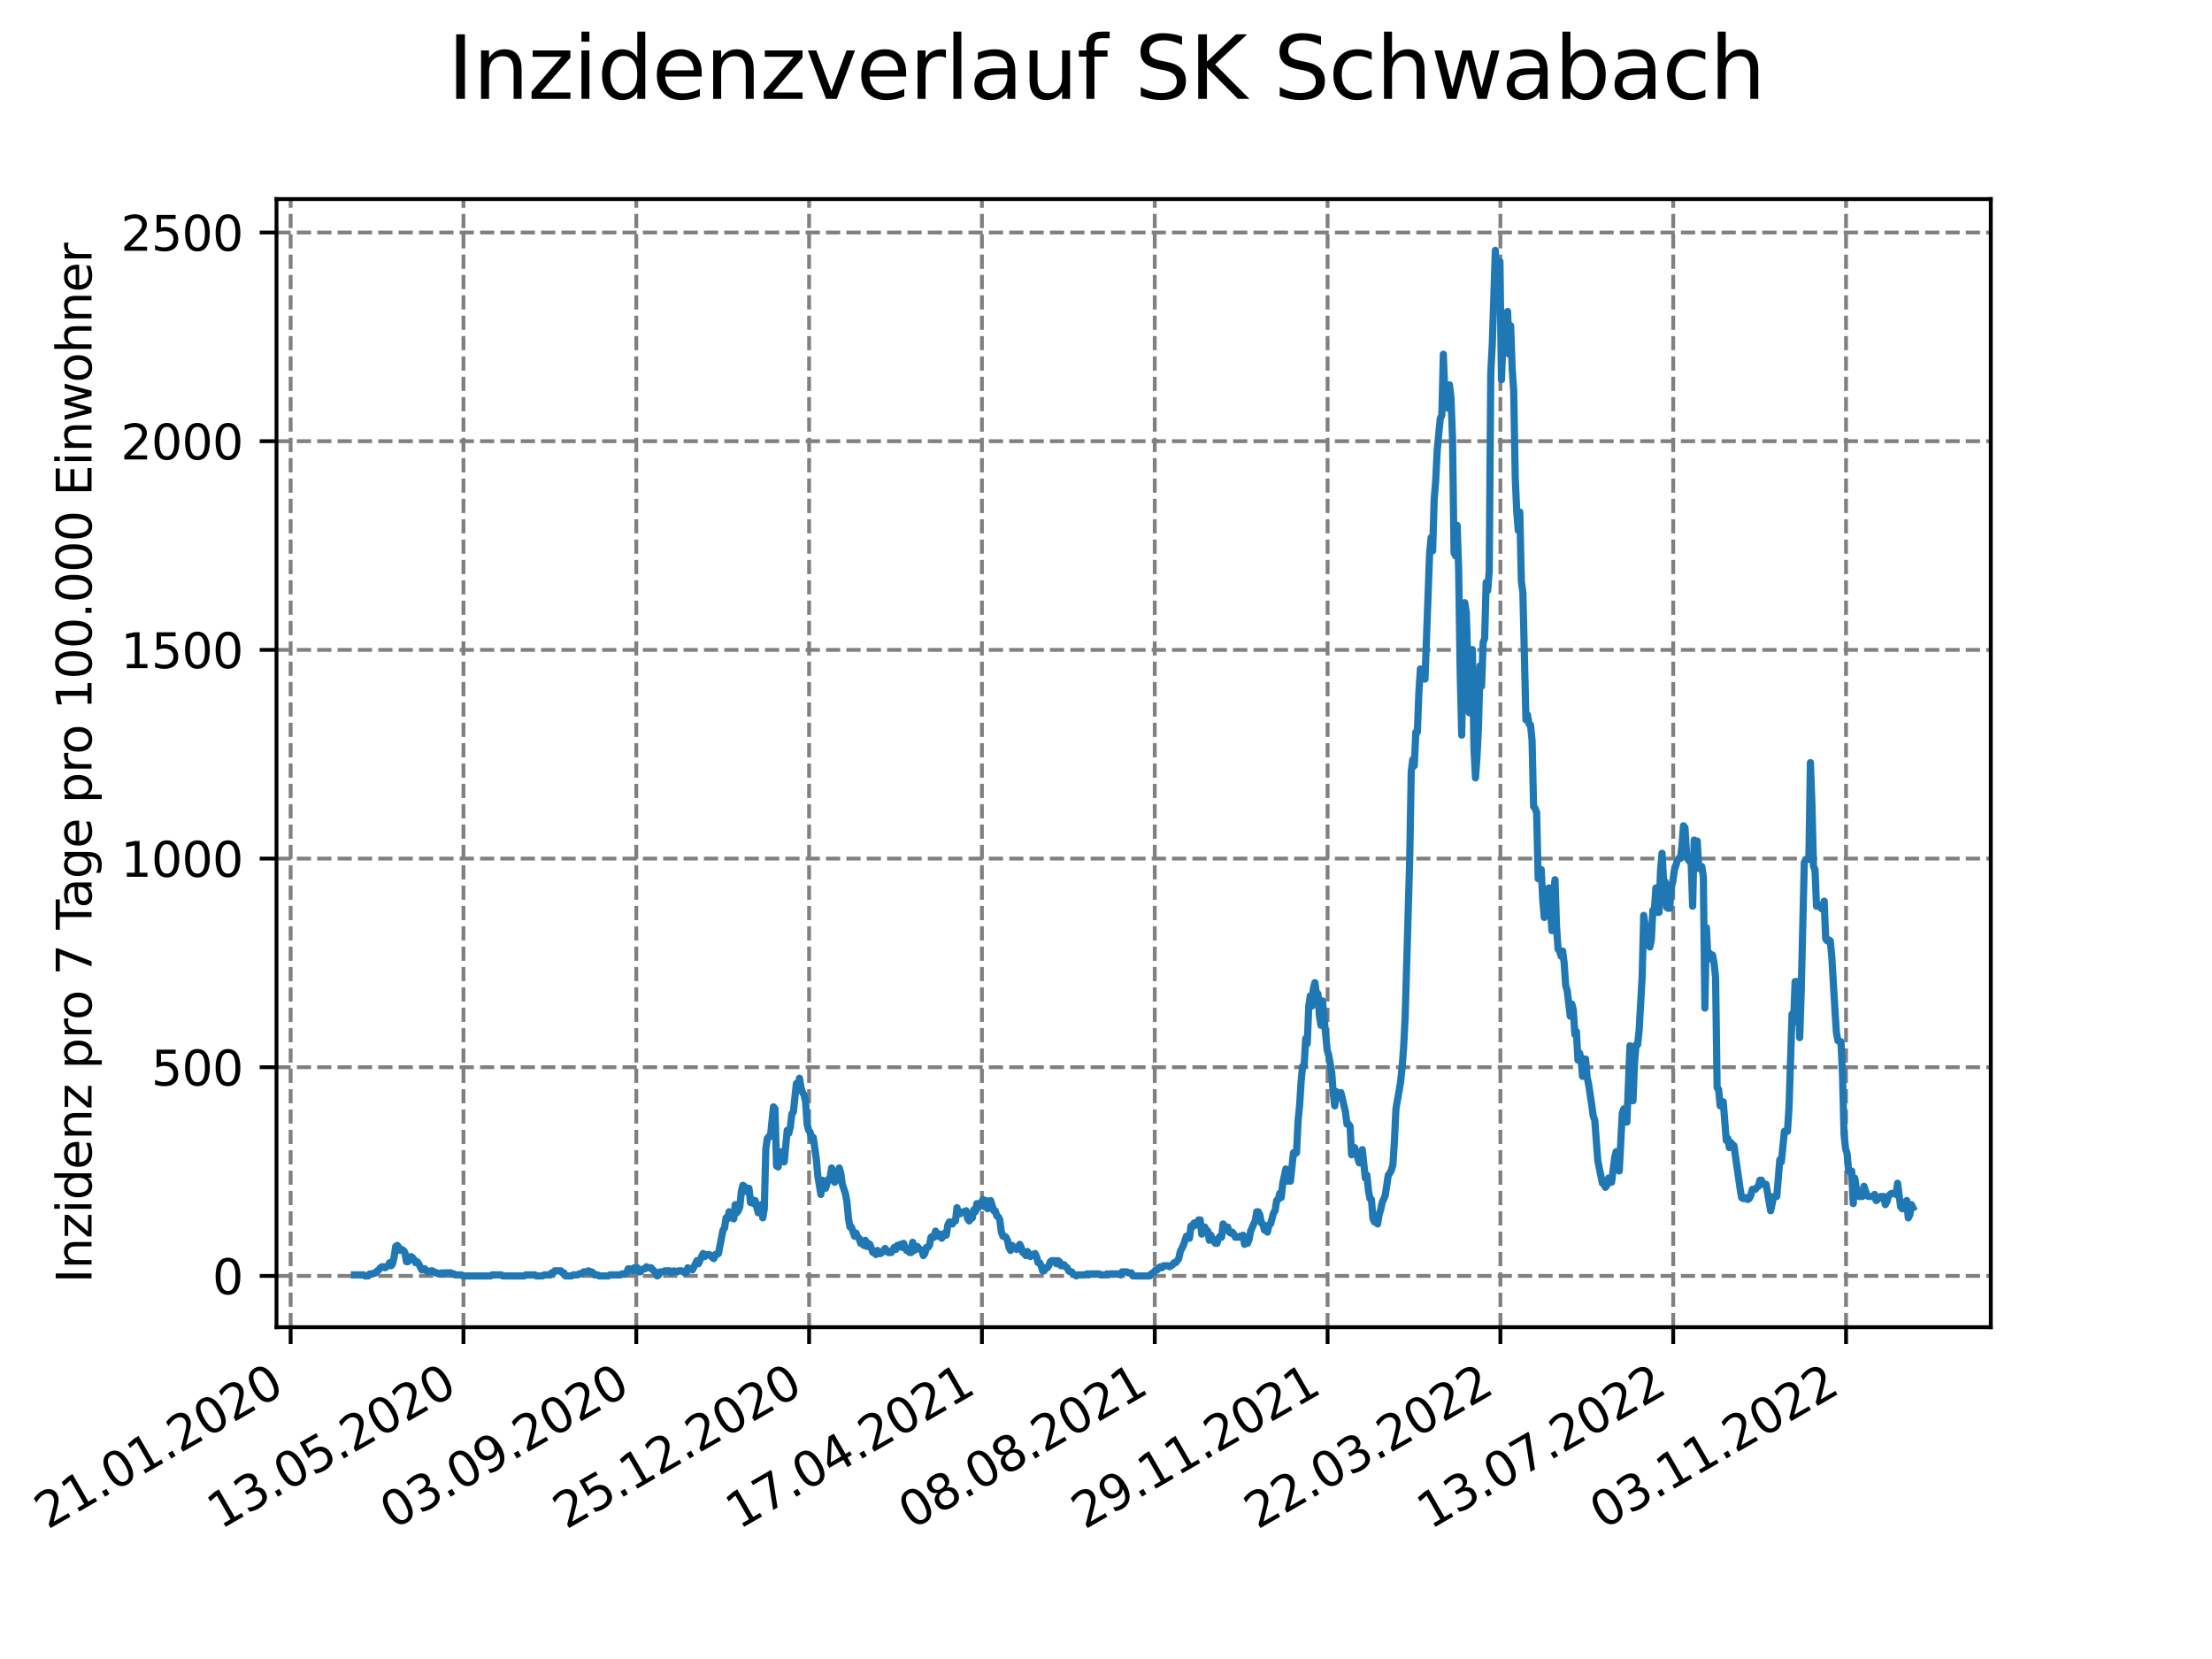 <?xml version="1.0" encoding="utf-8" standalone="no"?>
<!DOCTYPE svg PUBLIC "-//W3C//DTD SVG 1.1//EN"
  "http://www.w3.org/Graphics/SVG/1.1/DTD/svg11.dtd">
<svg xmlns:xlink="http://www.w3.org/1999/xlink" width="460.8pt" height="345.6pt" viewBox="0 0 460.8 345.6" xmlns="http://www.w3.org/2000/svg" version="1.1">
 <defs>
  <style type="text/css">*{stroke-linejoin: round; stroke-linecap: butt}</style>
 </defs>
 <g id="figure_1">
  <g id="patch_1">
   <path d="M 0 345.6 
L 460.8 345.6 
L 460.8 0 
L 0 0 
z
" style="fill: #ffffff"/>
  </g>
  <g id="axes_1">
   <g id="patch_2">
    <path d="M 57.6 276.48 
L 414.72 276.48 
L 414.72 41.472 
L 57.6 41.472 
z
" style="fill: #ffffff"/>
   </g>
   <g id="matplotlib.axis_1">
    <g id="xtick_1">
     <g id="line2d_1">
      <path d="M 60.544 276.48 
L 60.544 41.472 
" clip-path="url(#p2b6f613ebf)" style="fill: none; stroke-dasharray: 2.96,1.28; stroke-dashoffset: 0; stroke: #808080; stroke-width: 0.8"/>
     </g>
     <g id="line2d_2">
      <defs>
       <path id="m05c736894d" d="M 0 0 
L 0 3.5 
" style="stroke: #000000; stroke-width: 0.8"/>
      </defs>
      <g>
       <use xlink:href="#m05c736894d" x="60.544" y="276.48" style="stroke: #000000; stroke-width: 0.8"/>
      </g>
     </g>
     <g id="text_1">
      <!-- 21.01.2020 -->
      <g transform="translate(9.919 318.689) rotate(-30) scale(0.1 -0.1)">
       <defs>
        <path id="DejaVuSans-32" d="M 1228 531 
L 3431 531 
L 3431 0 
L 469 0 
L 469 531 
Q 828 903 1448 1529 
Q 2069 2156 2228 2338 
Q 2531 2678 2651 2914 
Q 2772 3150 2772 3378 
Q 2772 3750 2511 3984 
Q 2250 4219 1831 4219 
Q 1534 4219 1204 4116 
Q 875 4013 500 3803 
L 500 4441 
Q 881 4594 1212 4672 
Q 1544 4750 1819 4750 
Q 2544 4750 2975 4387 
Q 3406 4025 3406 3419 
Q 3406 3131 3298 2873 
Q 3191 2616 2906 2266 
Q 2828 2175 2409 1742 
Q 1991 1309 1228 531 
z
" transform="scale(0.016)"/>
        <path id="DejaVuSans-31" d="M 794 531 
L 1825 531 
L 1825 4091 
L 703 3866 
L 703 4441 
L 1819 4666 
L 2450 4666 
L 2450 531 
L 3481 531 
L 3481 0 
L 794 0 
L 794 531 
z
" transform="scale(0.016)"/>
        <path id="DejaVuSans-2e" d="M 684 794 
L 1344 794 
L 1344 0 
L 684 0 
L 684 794 
z
" transform="scale(0.016)"/>
        <path id="DejaVuSans-30" d="M 2034 4250 
Q 1547 4250 1301 3770 
Q 1056 3291 1056 2328 
Q 1056 1369 1301 889 
Q 1547 409 2034 409 
Q 2525 409 2770 889 
Q 3016 1369 3016 2328 
Q 3016 3291 2770 3770 
Q 2525 4250 2034 4250 
z
M 2034 4750 
Q 2819 4750 3233 4129 
Q 3647 3509 3647 2328 
Q 3647 1150 3233 529 
Q 2819 -91 2034 -91 
Q 1250 -91 836 529 
Q 422 1150 422 2328 
Q 422 3509 836 4129 
Q 1250 4750 2034 4750 
z
" transform="scale(0.016)"/>
       </defs>
       <use xlink:href="#DejaVuSans-32"/>
       <use xlink:href="#DejaVuSans-31" x="63.623"/>
       <use xlink:href="#DejaVuSans-2e" x="127.246"/>
       <use xlink:href="#DejaVuSans-30" x="159.033"/>
       <use xlink:href="#DejaVuSans-31" x="222.656"/>
       <use xlink:href="#DejaVuSans-2e" x="286.279"/>
       <use xlink:href="#DejaVuSans-32" x="318.066"/>
       <use xlink:href="#DejaVuSans-30" x="381.689"/>
       <use xlink:href="#DejaVuSans-32" x="445.312"/>
       <use xlink:href="#DejaVuSans-30" x="508.936"/>
      </g>
     </g>
    </g>
    <g id="xtick_2">
     <g id="line2d_3">
      <path d="M 96.546 276.48 
L 96.546 41.472 
" clip-path="url(#p2b6f613ebf)" style="fill: none; stroke-dasharray: 2.96,1.28; stroke-dashoffset: 0; stroke: #808080; stroke-width: 0.8"/>
     </g>
     <g id="line2d_4">
      <g>
       <use xlink:href="#m05c736894d" x="96.546" y="276.48" style="stroke: #000000; stroke-width: 0.8"/>
      </g>
     </g>
     <g id="text_2">
      <!-- 13.05.2020 -->
      <g transform="translate(45.921 318.689) rotate(-30) scale(0.1 -0.1)">
       <defs>
        <path id="DejaVuSans-33" d="M 2597 2516 
Q 3050 2419 3304 2112 
Q 3559 1806 3559 1356 
Q 3559 666 3084 287 
Q 2609 -91 1734 -91 
Q 1441 -91 1130 -33 
Q 819 25 488 141 
L 488 750 
Q 750 597 1062 519 
Q 1375 441 1716 441 
Q 2309 441 2620 675 
Q 2931 909 2931 1356 
Q 2931 1769 2642 2001 
Q 2353 2234 1838 2234 
L 1294 2234 
L 1294 2753 
L 1863 2753 
Q 2328 2753 2575 2939 
Q 2822 3125 2822 3475 
Q 2822 3834 2567 4026 
Q 2313 4219 1838 4219 
Q 1578 4219 1281 4162 
Q 984 4106 628 3988 
L 628 4550 
Q 988 4650 1302 4700 
Q 1616 4750 1894 4750 
Q 2613 4750 3031 4423 
Q 3450 4097 3450 3541 
Q 3450 3153 3228 2886 
Q 3006 2619 2597 2516 
z
" transform="scale(0.016)"/>
        <path id="DejaVuSans-35" d="M 691 4666 
L 3169 4666 
L 3169 4134 
L 1269 4134 
L 1269 2991 
Q 1406 3038 1543 3061 
Q 1681 3084 1819 3084 
Q 2600 3084 3056 2656 
Q 3513 2228 3513 1497 
Q 3513 744 3044 326 
Q 2575 -91 1722 -91 
Q 1428 -91 1123 -41 
Q 819 9 494 109 
L 494 744 
Q 775 591 1075 516 
Q 1375 441 1709 441 
Q 2250 441 2565 725 
Q 2881 1009 2881 1497 
Q 2881 1984 2565 2268 
Q 2250 2553 1709 2553 
Q 1456 2553 1204 2497 
Q 953 2441 691 2322 
L 691 4666 
z
" transform="scale(0.016)"/>
       </defs>
       <use xlink:href="#DejaVuSans-31"/>
       <use xlink:href="#DejaVuSans-33" x="63.623"/>
       <use xlink:href="#DejaVuSans-2e" x="127.246"/>
       <use xlink:href="#DejaVuSans-30" x="159.033"/>
       <use xlink:href="#DejaVuSans-35" x="222.656"/>
       <use xlink:href="#DejaVuSans-2e" x="286.279"/>
       <use xlink:href="#DejaVuSans-32" x="318.066"/>
       <use xlink:href="#DejaVuSans-30" x="381.689"/>
       <use xlink:href="#DejaVuSans-32" x="445.312"/>
       <use xlink:href="#DejaVuSans-30" x="508.936"/>
      </g>
     </g>
    </g>
    <g id="xtick_3">
     <g id="line2d_5">
      <path d="M 132.548 276.48 
L 132.548 41.472 
" clip-path="url(#p2b6f613ebf)" style="fill: none; stroke-dasharray: 2.96,1.28; stroke-dashoffset: 0; stroke: #808080; stroke-width: 0.8"/>
     </g>
     <g id="line2d_6">
      <g>
       <use xlink:href="#m05c736894d" x="132.548" y="276.48" style="stroke: #000000; stroke-width: 0.8"/>
      </g>
     </g>
     <g id="text_3">
      <!-- 03.09.2020 -->
      <g transform="translate(81.923 318.689) rotate(-30) scale(0.1 -0.1)">
       <defs>
        <path id="DejaVuSans-39" d="M 703 97 
L 703 672 
Q 941 559 1184 500 
Q 1428 441 1663 441 
Q 2288 441 2617 861 
Q 2947 1281 2994 2138 
Q 2813 1869 2534 1725 
Q 2256 1581 1919 1581 
Q 1219 1581 811 2004 
Q 403 2428 403 3163 
Q 403 3881 828 4315 
Q 1253 4750 1959 4750 
Q 2769 4750 3195 4129 
Q 3622 3509 3622 2328 
Q 3622 1225 3098 567 
Q 2575 -91 1691 -91 
Q 1453 -91 1209 -44 
Q 966 3 703 97 
z
M 1959 2075 
Q 2384 2075 2632 2365 
Q 2881 2656 2881 3163 
Q 2881 3666 2632 3958 
Q 2384 4250 1959 4250 
Q 1534 4250 1286 3958 
Q 1038 3666 1038 3163 
Q 1038 2656 1286 2365 
Q 1534 2075 1959 2075 
z
" transform="scale(0.016)"/>
       </defs>
       <use xlink:href="#DejaVuSans-30"/>
       <use xlink:href="#DejaVuSans-33" x="63.623"/>
       <use xlink:href="#DejaVuSans-2e" x="127.246"/>
       <use xlink:href="#DejaVuSans-30" x="159.033"/>
       <use xlink:href="#DejaVuSans-39" x="222.656"/>
       <use xlink:href="#DejaVuSans-2e" x="286.279"/>
       <use xlink:href="#DejaVuSans-32" x="318.066"/>
       <use xlink:href="#DejaVuSans-30" x="381.689"/>
       <use xlink:href="#DejaVuSans-32" x="445.312"/>
       <use xlink:href="#DejaVuSans-30" x="508.936"/>
      </g>
     </g>
    </g>
    <g id="xtick_4">
     <g id="line2d_7">
      <path d="M 168.55 276.48 
L 168.55 41.472 
" clip-path="url(#p2b6f613ebf)" style="fill: none; stroke-dasharray: 2.96,1.28; stroke-dashoffset: 0; stroke: #808080; stroke-width: 0.8"/>
     </g>
     <g id="line2d_8">
      <g>
       <use xlink:href="#m05c736894d" x="168.55" y="276.48" style="stroke: #000000; stroke-width: 0.8"/>
      </g>
     </g>
     <g id="text_4">
      <!-- 25.12.2020 -->
      <g transform="translate(117.925 318.689) rotate(-30) scale(0.1 -0.1)">
       <use xlink:href="#DejaVuSans-32"/>
       <use xlink:href="#DejaVuSans-35" x="63.623"/>
       <use xlink:href="#DejaVuSans-2e" x="127.246"/>
       <use xlink:href="#DejaVuSans-31" x="159.033"/>
       <use xlink:href="#DejaVuSans-32" x="222.656"/>
       <use xlink:href="#DejaVuSans-2e" x="286.279"/>
       <use xlink:href="#DejaVuSans-32" x="318.066"/>
       <use xlink:href="#DejaVuSans-30" x="381.689"/>
       <use xlink:href="#DejaVuSans-32" x="445.312"/>
       <use xlink:href="#DejaVuSans-30" x="508.936"/>
      </g>
     </g>
    </g>
    <g id="xtick_5">
     <g id="line2d_9">
      <path d="M 204.552 276.48 
L 204.552 41.472 
" clip-path="url(#p2b6f613ebf)" style="fill: none; stroke-dasharray: 2.96,1.28; stroke-dashoffset: 0; stroke: #808080; stroke-width: 0.8"/>
     </g>
     <g id="line2d_10">
      <g>
       <use xlink:href="#m05c736894d" x="204.552" y="276.48" style="stroke: #000000; stroke-width: 0.8"/>
      </g>
     </g>
     <g id="text_5">
      <!-- 17.04.2021 -->
      <g transform="translate(153.927 318.689) rotate(-30) scale(0.1 -0.1)">
       <defs>
        <path id="DejaVuSans-37" d="M 525 4666 
L 3525 4666 
L 3525 4397 
L 1831 0 
L 1172 0 
L 2766 4134 
L 525 4134 
L 525 4666 
z
" transform="scale(0.016)"/>
        <path id="DejaVuSans-34" d="M 2419 4116 
L 825 1625 
L 2419 1625 
L 2419 4116 
z
M 2253 4666 
L 3047 4666 
L 3047 1625 
L 3713 1625 
L 3713 1100 
L 3047 1100 
L 3047 0 
L 2419 0 
L 2419 1100 
L 313 1100 
L 313 1709 
L 2253 4666 
z
" transform="scale(0.016)"/>
       </defs>
       <use xlink:href="#DejaVuSans-31"/>
       <use xlink:href="#DejaVuSans-37" x="63.623"/>
       <use xlink:href="#DejaVuSans-2e" x="127.246"/>
       <use xlink:href="#DejaVuSans-30" x="159.033"/>
       <use xlink:href="#DejaVuSans-34" x="222.656"/>
       <use xlink:href="#DejaVuSans-2e" x="286.279"/>
       <use xlink:href="#DejaVuSans-32" x="318.066"/>
       <use xlink:href="#DejaVuSans-30" x="381.689"/>
       <use xlink:href="#DejaVuSans-32" x="445.312"/>
       <use xlink:href="#DejaVuSans-31" x="508.936"/>
      </g>
     </g>
    </g>
    <g id="xtick_6">
     <g id="line2d_11">
      <path d="M 240.554 276.48 
L 240.554 41.472 
" clip-path="url(#p2b6f613ebf)" style="fill: none; stroke-dasharray: 2.96,1.28; stroke-dashoffset: 0; stroke: #808080; stroke-width: 0.8"/>
     </g>
     <g id="line2d_12">
      <g>
       <use xlink:href="#m05c736894d" x="240.554" y="276.48" style="stroke: #000000; stroke-width: 0.8"/>
      </g>
     </g>
     <g id="text_6">
      <!-- 08.08.2021 -->
      <g transform="translate(189.929 318.689) rotate(-30) scale(0.1 -0.1)">
       <defs>
        <path id="DejaVuSans-38" d="M 2034 2216 
Q 1584 2216 1326 1975 
Q 1069 1734 1069 1313 
Q 1069 891 1326 650 
Q 1584 409 2034 409 
Q 2484 409 2743 651 
Q 3003 894 3003 1313 
Q 3003 1734 2745 1975 
Q 2488 2216 2034 2216 
z
M 1403 2484 
Q 997 2584 770 2862 
Q 544 3141 544 3541 
Q 544 4100 942 4425 
Q 1341 4750 2034 4750 
Q 2731 4750 3128 4425 
Q 3525 4100 3525 3541 
Q 3525 3141 3298 2862 
Q 3072 2584 2669 2484 
Q 3125 2378 3379 2068 
Q 3634 1759 3634 1313 
Q 3634 634 3220 271 
Q 2806 -91 2034 -91 
Q 1263 -91 848 271 
Q 434 634 434 1313 
Q 434 1759 690 2068 
Q 947 2378 1403 2484 
z
M 1172 3481 
Q 1172 3119 1398 2916 
Q 1625 2713 2034 2713 
Q 2441 2713 2670 2916 
Q 2900 3119 2900 3481 
Q 2900 3844 2670 4047 
Q 2441 4250 2034 4250 
Q 1625 4250 1398 4047 
Q 1172 3844 1172 3481 
z
" transform="scale(0.016)"/>
       </defs>
       <use xlink:href="#DejaVuSans-30"/>
       <use xlink:href="#DejaVuSans-38" x="63.623"/>
       <use xlink:href="#DejaVuSans-2e" x="127.246"/>
       <use xlink:href="#DejaVuSans-30" x="159.033"/>
       <use xlink:href="#DejaVuSans-38" x="222.656"/>
       <use xlink:href="#DejaVuSans-2e" x="286.279"/>
       <use xlink:href="#DejaVuSans-32" x="318.066"/>
       <use xlink:href="#DejaVuSans-30" x="381.689"/>
       <use xlink:href="#DejaVuSans-32" x="445.312"/>
       <use xlink:href="#DejaVuSans-31" x="508.936"/>
      </g>
     </g>
    </g>
    <g id="xtick_7">
     <g id="line2d_13">
      <path d="M 276.556 276.48 
L 276.556 41.472 
" clip-path="url(#p2b6f613ebf)" style="fill: none; stroke-dasharray: 2.96,1.28; stroke-dashoffset: 0; stroke: #808080; stroke-width: 0.8"/>
     </g>
     <g id="line2d_14">
      <g>
       <use xlink:href="#m05c736894d" x="276.556" y="276.48" style="stroke: #000000; stroke-width: 0.8"/>
      </g>
     </g>
     <g id="text_7">
      <!-- 29.11.2021 -->
      <g transform="translate(225.931 318.689) rotate(-30) scale(0.1 -0.1)">
       <use xlink:href="#DejaVuSans-32"/>
       <use xlink:href="#DejaVuSans-39" x="63.623"/>
       <use xlink:href="#DejaVuSans-2e" x="127.246"/>
       <use xlink:href="#DejaVuSans-31" x="159.033"/>
       <use xlink:href="#DejaVuSans-31" x="222.656"/>
       <use xlink:href="#DejaVuSans-2e" x="286.279"/>
       <use xlink:href="#DejaVuSans-32" x="318.066"/>
       <use xlink:href="#DejaVuSans-30" x="381.689"/>
       <use xlink:href="#DejaVuSans-32" x="445.312"/>
       <use xlink:href="#DejaVuSans-31" x="508.936"/>
      </g>
     </g>
    </g>
    <g id="xtick_8">
     <g id="line2d_15">
      <path d="M 312.558 276.48 
L 312.558 41.472 
" clip-path="url(#p2b6f613ebf)" style="fill: none; stroke-dasharray: 2.96,1.28; stroke-dashoffset: 0; stroke: #808080; stroke-width: 0.8"/>
     </g>
     <g id="line2d_16">
      <g>
       <use xlink:href="#m05c736894d" x="312.558" y="276.48" style="stroke: #000000; stroke-width: 0.8"/>
      </g>
     </g>
     <g id="text_8">
      <!-- 22.03.2022 -->
      <g transform="translate(261.933 318.689) rotate(-30) scale(0.1 -0.1)">
       <use xlink:href="#DejaVuSans-32"/>
       <use xlink:href="#DejaVuSans-32" x="63.623"/>
       <use xlink:href="#DejaVuSans-2e" x="127.246"/>
       <use xlink:href="#DejaVuSans-30" x="159.033"/>
       <use xlink:href="#DejaVuSans-33" x="222.656"/>
       <use xlink:href="#DejaVuSans-2e" x="286.279"/>
       <use xlink:href="#DejaVuSans-32" x="318.066"/>
       <use xlink:href="#DejaVuSans-30" x="381.689"/>
       <use xlink:href="#DejaVuSans-32" x="445.312"/>
       <use xlink:href="#DejaVuSans-32" x="508.936"/>
      </g>
     </g>
    </g>
    <g id="xtick_9">
     <g id="line2d_17">
      <path d="M 348.56 276.48 
L 348.56 41.472 
" clip-path="url(#p2b6f613ebf)" style="fill: none; stroke-dasharray: 2.96,1.28; stroke-dashoffset: 0; stroke: #808080; stroke-width: 0.8"/>
     </g>
     <g id="line2d_18">
      <g>
       <use xlink:href="#m05c736894d" x="348.56" y="276.48" style="stroke: #000000; stroke-width: 0.8"/>
      </g>
     </g>
     <g id="text_9">
      <!-- 13.07.2022 -->
      <g transform="translate(297.935 318.689) rotate(-30) scale(0.1 -0.1)">
       <use xlink:href="#DejaVuSans-31"/>
       <use xlink:href="#DejaVuSans-33" x="63.623"/>
       <use xlink:href="#DejaVuSans-2e" x="127.246"/>
       <use xlink:href="#DejaVuSans-30" x="159.033"/>
       <use xlink:href="#DejaVuSans-37" x="222.656"/>
       <use xlink:href="#DejaVuSans-2e" x="286.279"/>
       <use xlink:href="#DejaVuSans-32" x="318.066"/>
       <use xlink:href="#DejaVuSans-30" x="381.689"/>
       <use xlink:href="#DejaVuSans-32" x="445.312"/>
       <use xlink:href="#DejaVuSans-32" x="508.936"/>
      </g>
     </g>
    </g>
    <g id="xtick_10">
     <g id="line2d_19">
      <path d="M 384.562 276.48 
L 384.562 41.472 
" clip-path="url(#p2b6f613ebf)" style="fill: none; stroke-dasharray: 2.96,1.28; stroke-dashoffset: 0; stroke: #808080; stroke-width: 0.8"/>
     </g>
     <g id="line2d_20">
      <g>
       <use xlink:href="#m05c736894d" x="384.562" y="276.48" style="stroke: #000000; stroke-width: 0.8"/>
      </g>
     </g>
     <g id="text_10">
      <!-- 03.11.2022 -->
      <g transform="translate(333.937 318.689) rotate(-30) scale(0.1 -0.1)">
       <use xlink:href="#DejaVuSans-30"/>
       <use xlink:href="#DejaVuSans-33" x="63.623"/>
       <use xlink:href="#DejaVuSans-2e" x="127.246"/>
       <use xlink:href="#DejaVuSans-31" x="159.033"/>
       <use xlink:href="#DejaVuSans-31" x="222.656"/>
       <use xlink:href="#DejaVuSans-2e" x="286.279"/>
       <use xlink:href="#DejaVuSans-32" x="318.066"/>
       <use xlink:href="#DejaVuSans-30" x="381.689"/>
       <use xlink:href="#DejaVuSans-32" x="445.312"/>
       <use xlink:href="#DejaVuSans-32" x="508.936"/>
      </g>
     </g>
    </g>
   </g>
   <g id="matplotlib.axis_2">
    <g id="ytick_1">
     <g id="line2d_21">
      <path d="M 57.6 265.798 
L 414.72 265.798 
" clip-path="url(#p2b6f613ebf)" style="fill: none; stroke-dasharray: 2.96,1.28; stroke-dashoffset: 0; stroke: #808080; stroke-width: 0.8"/>
     </g>
     <g id="line2d_22">
      <defs>
       <path id="m150551ce76" d="M 0 0 
L -3.5 0 
" style="stroke: #000000; stroke-width: 0.8"/>
      </defs>
      <g>
       <use xlink:href="#m150551ce76" x="57.6" y="265.798" style="stroke: #000000; stroke-width: 0.8"/>
      </g>
     </g>
     <g id="text_11">
      <!-- 0 -->
      <g transform="translate(44.237 269.597) scale(0.1 -0.1)">
       <use xlink:href="#DejaVuSans-30"/>
      </g>
     </g>
    </g>
    <g id="ytick_2">
     <g id="line2d_23">
      <path d="M 57.6 222.325 
L 414.72 222.325 
" clip-path="url(#p2b6f613ebf)" style="fill: none; stroke-dasharray: 2.96,1.28; stroke-dashoffset: 0; stroke: #808080; stroke-width: 0.8"/>
     </g>
     <g id="line2d_24">
      <g>
       <use xlink:href="#m150551ce76" x="57.6" y="222.325" style="stroke: #000000; stroke-width: 0.8"/>
      </g>
     </g>
     <g id="text_12">
      <!-- 500 -->
      <g transform="translate(31.512 226.125) scale(0.1 -0.1)">
       <use xlink:href="#DejaVuSans-35"/>
       <use xlink:href="#DejaVuSans-30" x="63.623"/>
       <use xlink:href="#DejaVuSans-30" x="127.246"/>
      </g>
     </g>
    </g>
    <g id="ytick_3">
     <g id="line2d_25">
      <path d="M 57.6 178.853 
L 414.72 178.853 
" clip-path="url(#p2b6f613ebf)" style="fill: none; stroke-dasharray: 2.96,1.28; stroke-dashoffset: 0; stroke: #808080; stroke-width: 0.8"/>
     </g>
     <g id="line2d_26">
      <g>
       <use xlink:href="#m150551ce76" x="57.6" y="178.853" style="stroke: #000000; stroke-width: 0.8"/>
      </g>
     </g>
     <g id="text_13">
      <!-- 1000 -->
      <g transform="translate(25.15 182.652) scale(0.1 -0.1)">
       <use xlink:href="#DejaVuSans-31"/>
       <use xlink:href="#DejaVuSans-30" x="63.623"/>
       <use xlink:href="#DejaVuSans-30" x="127.246"/>
       <use xlink:href="#DejaVuSans-30" x="190.869"/>
      </g>
     </g>
    </g>
    <g id="ytick_4">
     <g id="line2d_27">
      <path d="M 57.6 135.381 
L 414.72 135.381 
" clip-path="url(#p2b6f613ebf)" style="fill: none; stroke-dasharray: 2.96,1.28; stroke-dashoffset: 0; stroke: #808080; stroke-width: 0.8"/>
     </g>
     <g id="line2d_28">
      <g>
       <use xlink:href="#m150551ce76" x="57.6" y="135.381" style="stroke: #000000; stroke-width: 0.8"/>
      </g>
     </g>
     <g id="text_14">
      <!-- 1500 -->
      <g transform="translate(25.15 139.18) scale(0.1 -0.1)">
       <use xlink:href="#DejaVuSans-31"/>
       <use xlink:href="#DejaVuSans-35" x="63.623"/>
       <use xlink:href="#DejaVuSans-30" x="127.246"/>
       <use xlink:href="#DejaVuSans-30" x="190.869"/>
      </g>
     </g>
    </g>
    <g id="ytick_5">
     <g id="line2d_29">
      <path d="M 57.6 91.908 
L 414.72 91.908 
" clip-path="url(#p2b6f613ebf)" style="fill: none; stroke-dasharray: 2.96,1.28; stroke-dashoffset: 0; stroke: #808080; stroke-width: 0.8"/>
     </g>
     <g id="line2d_30">
      <g>
       <use xlink:href="#m150551ce76" x="57.6" y="91.908" style="stroke: #000000; stroke-width: 0.8"/>
      </g>
     </g>
     <g id="text_15">
      <!-- 2000 -->
      <g transform="translate(25.15 95.708) scale(0.1 -0.1)">
       <use xlink:href="#DejaVuSans-32"/>
       <use xlink:href="#DejaVuSans-30" x="63.623"/>
       <use xlink:href="#DejaVuSans-30" x="127.246"/>
       <use xlink:href="#DejaVuSans-30" x="190.869"/>
      </g>
     </g>
    </g>
    <g id="ytick_6">
     <g id="line2d_31">
      <path d="M 57.6 48.436 
L 414.72 48.436 
" clip-path="url(#p2b6f613ebf)" style="fill: none; stroke-dasharray: 2.96,1.28; stroke-dashoffset: 0; stroke: #808080; stroke-width: 0.8"/>
     </g>
     <g id="line2d_32">
      <g>
       <use xlink:href="#m150551ce76" x="57.6" y="48.436" style="stroke: #000000; stroke-width: 0.8"/>
      </g>
     </g>
     <g id="text_16">
      <!-- 2500 -->
      <g transform="translate(25.15 52.235) scale(0.1 -0.1)">
       <use xlink:href="#DejaVuSans-32"/>
       <use xlink:href="#DejaVuSans-35" x="63.623"/>
       <use xlink:href="#DejaVuSans-30" x="127.246"/>
       <use xlink:href="#DejaVuSans-30" x="190.869"/>
      </g>
     </g>
    </g>
    <g id="text_17">
     <!-- Inzidenz pro 7 Tage pro 100.000 Einwohner -->
     <g transform="translate(19.07 267.301) rotate(-90) scale(0.1 -0.1)">
      <defs>
       <path id="DejaVuSans-49" d="M 628 4666 
L 1259 4666 
L 1259 0 
L 628 0 
L 628 4666 
z
" transform="scale(0.016)"/>
       <path id="DejaVuSans-6e" d="M 3513 2113 
L 3513 0 
L 2938 0 
L 2938 2094 
Q 2938 2591 2744 2837 
Q 2550 3084 2163 3084 
Q 1697 3084 1428 2787 
Q 1159 2491 1159 1978 
L 1159 0 
L 581 0 
L 581 3500 
L 1159 3500 
L 1159 2956 
Q 1366 3272 1645 3428 
Q 1925 3584 2291 3584 
Q 2894 3584 3203 3211 
Q 3513 2838 3513 2113 
z
" transform="scale(0.016)"/>
       <path id="DejaVuSans-7a" d="M 353 3500 
L 3084 3500 
L 3084 2975 
L 922 459 
L 3084 459 
L 3084 0 
L 275 0 
L 275 525 
L 2438 3041 
L 353 3041 
L 353 3500 
z
" transform="scale(0.016)"/>
       <path id="DejaVuSans-69" d="M 603 3500 
L 1178 3500 
L 1178 0 
L 603 0 
L 603 3500 
z
M 603 4863 
L 1178 4863 
L 1178 4134 
L 603 4134 
L 603 4863 
z
" transform="scale(0.016)"/>
       <path id="DejaVuSans-64" d="M 2906 2969 
L 2906 4863 
L 3481 4863 
L 3481 0 
L 2906 0 
L 2906 525 
Q 2725 213 2448 61 
Q 2172 -91 1784 -91 
Q 1150 -91 751 415 
Q 353 922 353 1747 
Q 353 2572 751 3078 
Q 1150 3584 1784 3584 
Q 2172 3584 2448 3432 
Q 2725 3281 2906 2969 
z
M 947 1747 
Q 947 1113 1208 752 
Q 1469 391 1925 391 
Q 2381 391 2643 752 
Q 2906 1113 2906 1747 
Q 2906 2381 2643 2742 
Q 2381 3103 1925 3103 
Q 1469 3103 1208 2742 
Q 947 2381 947 1747 
z
" transform="scale(0.016)"/>
       <path id="DejaVuSans-65" d="M 3597 1894 
L 3597 1613 
L 953 1613 
Q 991 1019 1311 708 
Q 1631 397 2203 397 
Q 2534 397 2845 478 
Q 3156 559 3463 722 
L 3463 178 
Q 3153 47 2828 -22 
Q 2503 -91 2169 -91 
Q 1331 -91 842 396 
Q 353 884 353 1716 
Q 353 2575 817 3079 
Q 1281 3584 2069 3584 
Q 2775 3584 3186 3129 
Q 3597 2675 3597 1894 
z
M 3022 2063 
Q 3016 2534 2758 2815 
Q 2500 3097 2075 3097 
Q 1594 3097 1305 2825 
Q 1016 2553 972 2059 
L 3022 2063 
z
" transform="scale(0.016)"/>
       <path id="DejaVuSans-20" transform="scale(0.016)"/>
       <path id="DejaVuSans-70" d="M 1159 525 
L 1159 -1331 
L 581 -1331 
L 581 3500 
L 1159 3500 
L 1159 2969 
Q 1341 3281 1617 3432 
Q 1894 3584 2278 3584 
Q 2916 3584 3314 3078 
Q 3713 2572 3713 1747 
Q 3713 922 3314 415 
Q 2916 -91 2278 -91 
Q 1894 -91 1617 61 
Q 1341 213 1159 525 
z
M 3116 1747 
Q 3116 2381 2855 2742 
Q 2594 3103 2138 3103 
Q 1681 3103 1420 2742 
Q 1159 2381 1159 1747 
Q 1159 1113 1420 752 
Q 1681 391 2138 391 
Q 2594 391 2855 752 
Q 3116 1113 3116 1747 
z
" transform="scale(0.016)"/>
       <path id="DejaVuSans-72" d="M 2631 2963 
Q 2534 3019 2420 3045 
Q 2306 3072 2169 3072 
Q 1681 3072 1420 2755 
Q 1159 2438 1159 1844 
L 1159 0 
L 581 0 
L 581 3500 
L 1159 3500 
L 1159 2956 
Q 1341 3275 1631 3429 
Q 1922 3584 2338 3584 
Q 2397 3584 2469 3576 
Q 2541 3569 2628 3553 
L 2631 2963 
z
" transform="scale(0.016)"/>
       <path id="DejaVuSans-6f" d="M 1959 3097 
Q 1497 3097 1228 2736 
Q 959 2375 959 1747 
Q 959 1119 1226 758 
Q 1494 397 1959 397 
Q 2419 397 2687 759 
Q 2956 1122 2956 1747 
Q 2956 2369 2687 2733 
Q 2419 3097 1959 3097 
z
M 1959 3584 
Q 2709 3584 3137 3096 
Q 3566 2609 3566 1747 
Q 3566 888 3137 398 
Q 2709 -91 1959 -91 
Q 1206 -91 779 398 
Q 353 888 353 1747 
Q 353 2609 779 3096 
Q 1206 3584 1959 3584 
z
" transform="scale(0.016)"/>
       <path id="DejaVuSans-54" d="M -19 4666 
L 3928 4666 
L 3928 4134 
L 2272 4134 
L 2272 0 
L 1638 0 
L 1638 4134 
L -19 4134 
L -19 4666 
z
" transform="scale(0.016)"/>
       <path id="DejaVuSans-61" d="M 2194 1759 
Q 1497 1759 1228 1600 
Q 959 1441 959 1056 
Q 959 750 1161 570 
Q 1363 391 1709 391 
Q 2188 391 2477 730 
Q 2766 1069 2766 1631 
L 2766 1759 
L 2194 1759 
z
M 3341 1997 
L 3341 0 
L 2766 0 
L 2766 531 
Q 2569 213 2275 61 
Q 1981 -91 1556 -91 
Q 1019 -91 701 211 
Q 384 513 384 1019 
Q 384 1609 779 1909 
Q 1175 2209 1959 2209 
L 2766 2209 
L 2766 2266 
Q 2766 2663 2505 2880 
Q 2244 3097 1772 3097 
Q 1472 3097 1187 3025 
Q 903 2953 641 2809 
L 641 3341 
Q 956 3463 1253 3523 
Q 1550 3584 1831 3584 
Q 2591 3584 2966 3190 
Q 3341 2797 3341 1997 
z
" transform="scale(0.016)"/>
       <path id="DejaVuSans-67" d="M 2906 1791 
Q 2906 2416 2648 2759 
Q 2391 3103 1925 3103 
Q 1463 3103 1205 2759 
Q 947 2416 947 1791 
Q 947 1169 1205 825 
Q 1463 481 1925 481 
Q 2391 481 2648 825 
Q 2906 1169 2906 1791 
z
M 3481 434 
Q 3481 -459 3084 -895 
Q 2688 -1331 1869 -1331 
Q 1566 -1331 1297 -1286 
Q 1028 -1241 775 -1147 
L 775 -588 
Q 1028 -725 1275 -790 
Q 1522 -856 1778 -856 
Q 2344 -856 2625 -561 
Q 2906 -266 2906 331 
L 2906 616 
Q 2728 306 2450 153 
Q 2172 0 1784 0 
Q 1141 0 747 490 
Q 353 981 353 1791 
Q 353 2603 747 3093 
Q 1141 3584 1784 3584 
Q 2172 3584 2450 3431 
Q 2728 3278 2906 2969 
L 2906 3500 
L 3481 3500 
L 3481 434 
z
" transform="scale(0.016)"/>
       <path id="DejaVuSans-45" d="M 628 4666 
L 3578 4666 
L 3578 4134 
L 1259 4134 
L 1259 2753 
L 3481 2753 
L 3481 2222 
L 1259 2222 
L 1259 531 
L 3634 531 
L 3634 0 
L 628 0 
L 628 4666 
z
" transform="scale(0.016)"/>
       <path id="DejaVuSans-77" d="M 269 3500 
L 844 3500 
L 1563 769 
L 2278 3500 
L 2956 3500 
L 3675 769 
L 4391 3500 
L 4966 3500 
L 4050 0 
L 3372 0 
L 2619 2869 
L 1863 0 
L 1184 0 
L 269 3500 
z
" transform="scale(0.016)"/>
       <path id="DejaVuSans-68" d="M 3513 2113 
L 3513 0 
L 2938 0 
L 2938 2094 
Q 2938 2591 2744 2837 
Q 2550 3084 2163 3084 
Q 1697 3084 1428 2787 
Q 1159 2491 1159 1978 
L 1159 0 
L 581 0 
L 581 4863 
L 1159 4863 
L 1159 2956 
Q 1366 3272 1645 3428 
Q 1925 3584 2291 3584 
Q 2894 3584 3203 3211 
Q 3513 2838 3513 2113 
z
" transform="scale(0.016)"/>
      </defs>
      <use xlink:href="#DejaVuSans-49"/>
      <use xlink:href="#DejaVuSans-6e" x="29.492"/>
      <use xlink:href="#DejaVuSans-7a" x="92.871"/>
      <use xlink:href="#DejaVuSans-69" x="145.361"/>
      <use xlink:href="#DejaVuSans-64" x="173.145"/>
      <use xlink:href="#DejaVuSans-65" x="236.621"/>
      <use xlink:href="#DejaVuSans-6e" x="298.145"/>
      <use xlink:href="#DejaVuSans-7a" x="361.523"/>
      <use xlink:href="#DejaVuSans-20" x="414.014"/>
      <use xlink:href="#DejaVuSans-70" x="445.801"/>
      <use xlink:href="#DejaVuSans-72" x="509.277"/>
      <use xlink:href="#DejaVuSans-6f" x="548.141"/>
      <use xlink:href="#DejaVuSans-20" x="609.322"/>
      <use xlink:href="#DejaVuSans-37" x="641.109"/>
      <use xlink:href="#DejaVuSans-20" x="704.732"/>
      <use xlink:href="#DejaVuSans-54" x="736.52"/>
      <use xlink:href="#DejaVuSans-61" x="781.104"/>
      <use xlink:href="#DejaVuSans-67" x="842.383"/>
      <use xlink:href="#DejaVuSans-65" x="905.859"/>
      <use xlink:href="#DejaVuSans-20" x="967.383"/>
      <use xlink:href="#DejaVuSans-70" x="999.17"/>
      <use xlink:href="#DejaVuSans-72" x="1062.646"/>
      <use xlink:href="#DejaVuSans-6f" x="1101.51"/>
      <use xlink:href="#DejaVuSans-20" x="1162.691"/>
      <use xlink:href="#DejaVuSans-31" x="1194.479"/>
      <use xlink:href="#DejaVuSans-30" x="1258.102"/>
      <use xlink:href="#DejaVuSans-30" x="1321.725"/>
      <use xlink:href="#DejaVuSans-2e" x="1385.348"/>
      <use xlink:href="#DejaVuSans-30" x="1417.135"/>
      <use xlink:href="#DejaVuSans-30" x="1480.758"/>
      <use xlink:href="#DejaVuSans-30" x="1544.381"/>
      <use xlink:href="#DejaVuSans-20" x="1608.004"/>
      <use xlink:href="#DejaVuSans-45" x="1639.791"/>
      <use xlink:href="#DejaVuSans-69" x="1702.975"/>
      <use xlink:href="#DejaVuSans-6e" x="1730.758"/>
      <use xlink:href="#DejaVuSans-77" x="1794.137"/>
      <use xlink:href="#DejaVuSans-6f" x="1875.924"/>
      <use xlink:href="#DejaVuSans-68" x="1937.105"/>
      <use xlink:href="#DejaVuSans-6e" x="2000.484"/>
      <use xlink:href="#DejaVuSans-65" x="2063.863"/>
      <use xlink:href="#DejaVuSans-72" x="2125.387"/>
     </g>
    </g>
   </g>
   <g id="line2d_33">
    <path d="M 73.833 265.586 
L 75.744 265.586 
L 76.063 265.798 
L 76.7 265.798 
L 77.019 265.374 
L 77.656 265.374 
L 77.975 265.161 
L 78.293 265.161 
L 78.612 264.737 
L 78.93 264.525 
L 79.249 264.101 
L 79.568 263.888 
L 79.886 263.888 
L 80.205 264.101 
L 80.842 263.676 
L 81.161 263.04 
L 81.479 263.676 
L 81.798 263.252 
L 82.116 261.767 
L 82.435 259.645 
L 82.754 259.433 
L 83.072 259.857 
L 83.391 260.494 
L 83.709 260.282 
L 84.028 260.494 
L 84.347 260.918 
L 84.665 262.828 
L 84.984 262.828 
L 85.302 262.403 
L 85.621 261.767 
L 85.94 261.979 
L 86.258 262.403 
L 86.577 263.04 
L 86.895 262.828 
L 87.214 263.252 
L 87.851 264.525 
L 88.17 264.525 
L 88.488 264.313 
L 88.807 264.737 
L 89.126 264.949 
L 89.444 264.949 
L 89.763 264.737 
L 90.081 264.737 
L 90.719 265.161 
L 91.037 265.161 
L 91.356 265.374 
L 91.674 265.374 
L 91.993 265.161 
L 92.312 265.374 
L 92.63 265.161 
L 93.905 265.161 
L 94.223 265.374 
L 94.542 265.374 
L 94.86 265.586 
L 96.135 265.586 
L 96.453 265.798 
L 102.188 265.798 
L 102.507 265.586 
L 104.418 265.586 
L 104.737 265.798 
L 109.197 265.798 
L 109.516 265.586 
L 111.428 265.586 
L 111.746 265.798 
L 113.021 265.798 
L 113.339 265.586 
L 114.614 265.586 
L 114.932 265.161 
L 115.251 265.161 
L 115.569 264.737 
L 116.844 264.737 
L 117.162 265.161 
L 117.481 265.161 
L 117.8 265.798 
L 119.074 265.798 
L 119.393 265.586 
L 120.348 265.586 
L 120.667 265.374 
L 120.986 265.374 
L 121.623 264.949 
L 122.26 264.949 
L 122.579 264.737 
L 122.897 264.949 
L 123.216 264.949 
L 123.535 265.161 
L 123.853 265.586 
L 124.49 265.586 
L 124.809 265.798 
L 126.721 265.798 
L 127.039 265.586 
L 129.269 265.586 
L 129.588 265.374 
L 130.225 265.374 
L 130.544 265.161 
L 130.862 264.313 
L 131.181 264.313 
L 131.818 264.737 
L 132.137 264.101 
L 132.774 264.101 
L 133.093 264.949 
L 133.411 264.949 
L 133.73 264.525 
L 134.048 264.313 
L 134.367 264.313 
L 134.686 263.888 
L 135.004 264.101 
L 135.641 264.101 
L 135.96 264.525 
L 136.279 264.737 
L 136.916 265.798 
L 137.234 265.586 
L 137.553 264.949 
L 138.19 264.949 
L 138.509 264.737 
L 139.465 264.737 
L 139.783 265.161 
L 140.42 264.737 
L 140.739 264.949 
L 141.058 264.949 
L 141.376 264.737 
L 142.013 264.737 
L 142.651 265.161 
L 142.969 265.161 
L 143.288 264.101 
L 143.606 264.313 
L 143.925 264.313 
L 144.244 264.525 
L 145.199 262.615 
L 145.518 263.252 
L 146.155 261.767 
L 146.474 261.13 
L 146.792 261.767 
L 147.43 261.342 
L 147.748 261.342 
L 148.067 261.555 
L 148.385 261.979 
L 148.704 262.191 
L 149.023 261.342 
L 149.341 261.342 
L 149.66 261.13 
L 150.616 256.251 
L 150.934 255.826 
L 151.253 253.705 
L 151.571 253.917 
L 151.89 252.432 
L 152.209 253.28 
L 152.527 253.493 
L 152.846 253.917 
L 153.164 250.947 
L 153.483 252.644 
L 153.802 252.22 
L 154.12 251.371 
L 154.439 248.189 
L 154.757 246.916 
L 155.076 247.128 
L 155.395 248.189 
L 155.713 247.552 
L 156.032 247.552 
L 156.35 250.522 
L 156.669 249.886 
L 156.988 250.735 
L 157.306 250.098 
L 157.943 252.644 
L 158.262 252.008 
L 158.581 250.947 
L 158.899 253.705 
L 159.218 251.795 
L 159.536 239.278 
L 159.855 237.156 
L 160.174 236.732 
L 160.492 236.732 
L 161.129 230.58 
L 161.448 231.004 
L 161.767 242.885 
L 162.085 243.097 
L 162.722 239.914 
L 163.041 240.551 
L 163.36 242.036 
L 163.997 235.459 
L 164.315 236.096 
L 164.634 234.823 
L 164.953 232.065 
L 165.271 231.64 
L 165.908 225.7 
L 166.227 226.548 
L 166.546 224.639 
L 166.864 226.548 
L 167.183 227.609 
L 167.501 228.034 
L 167.82 229.519 
L 168.139 234.186 
L 168.457 235.459 
L 168.776 235.883 
L 169.094 237.369 
L 169.413 236.944 
L 170.05 241.4 
L 170.369 245.006 
L 171.006 248.825 
L 171.325 245.855 
L 171.643 247.552 
L 171.962 247.552 
L 172.599 245.643 
L 172.918 245.431 
L 173.236 243.309 
L 173.873 246.279 
L 174.192 245.855 
L 174.829 243.309 
L 175.148 244.37 
L 175.466 246.704 
L 176.104 248.613 
L 176.422 250.31 
L 176.741 253.705 
L 177.059 255.614 
L 177.378 255.614 
L 178.015 257.524 
L 178.334 256.887 
L 178.652 257.736 
L 178.971 257.948 
L 179.29 259.009 
L 179.608 259.009 
L 179.927 259.433 
L 180.246 258.372 
L 180.564 259.645 
L 180.883 259.009 
L 181.201 259.221 
L 181.839 260.918 
L 182.157 260.706 
L 182.476 261.342 
L 182.794 260.494 
L 183.113 261.13 
L 183.432 261.13 
L 183.75 260.918 
L 184.387 260.07 
L 185.025 260.918 
L 185.662 260.918 
L 186.299 259.857 
L 186.618 260.282 
L 186.936 259.433 
L 187.255 259.433 
L 187.573 259.221 
L 187.892 259.857 
L 188.211 259.009 
L 188.848 260.494 
L 189.166 260.494 
L 189.485 260.918 
L 189.804 260.918 
L 190.122 258.797 
L 190.441 260.494 
L 190.759 260.282 
L 191.078 259.645 
L 191.397 260.07 
L 192.034 260.494 
L 192.352 261.555 
L 192.671 261.13 
L 192.99 259.857 
L 193.308 259.857 
L 193.627 259.433 
L 193.945 257.736 
L 194.264 257.524 
L 194.583 257.736 
L 194.901 256.463 
L 195.22 257.524 
L 195.857 257.099 
L 196.176 257.948 
L 196.494 257.524 
L 196.813 256.887 
L 197.131 257.311 
L 197.45 255.19 
L 197.769 254.553 
L 198.406 254.978 
L 198.724 254.341 
L 199.043 254.341 
L 199.362 251.583 
L 199.68 252.644 
L 199.999 252.856 
L 200.636 252.432 
L 200.955 252.644 
L 201.273 252.22 
L 201.592 253.917 
L 201.91 254.341 
L 202.229 253.917 
L 202.548 253.705 
L 202.866 252.008 
L 203.185 252.432 
L 203.503 250.735 
L 203.822 251.583 
L 204.778 249.886 
L 205.096 251.371 
L 205.415 250.098 
L 205.734 251.795 
L 206.371 250.098 
L 207.008 252.22 
L 207.327 252.22 
L 207.645 253.28 
L 207.964 253.493 
L 208.282 254.129 
L 208.601 256.675 
L 208.92 257.524 
L 209.238 257.524 
L 209.557 257.736 
L 209.875 258.372 
L 210.194 259.857 
L 210.513 260.494 
L 210.831 259.433 
L 211.15 259.857 
L 211.468 259.857 
L 211.787 260.282 
L 212.106 260.07 
L 212.424 259.221 
L 212.743 259.857 
L 213.061 260.918 
L 213.38 261.13 
L 213.699 261.555 
L 214.017 260.706 
L 214.336 261.13 
L 214.654 261.767 
L 215.61 261.13 
L 215.929 261.767 
L 216.247 263.04 
L 216.566 263.04 
L 216.885 263.676 
L 217.203 264.737 
L 217.522 264.737 
L 217.84 264.101 
L 218.159 264.101 
L 218.478 263.676 
L 218.796 262.828 
L 219.115 262.615 
L 219.752 262.615 
L 220.071 263.252 
L 220.389 262.615 
L 220.708 262.828 
L 221.026 263.676 
L 221.345 263.676 
L 221.664 263.464 
L 221.982 263.888 
L 222.301 264.101 
L 222.619 264.737 
L 222.938 264.949 
L 223.257 264.949 
L 223.575 265.374 
L 224.212 265.798 
L 224.531 265.586 
L 226.124 265.586 
L 226.443 265.374 
L 226.761 265.586 
L 227.08 265.374 
L 228.991 265.374 
L 229.31 265.586 
L 230.266 265.586 
L 230.584 265.374 
L 230.903 265.586 
L 231.222 265.374 
L 233.133 265.374 
L 233.452 265.586 
L 233.77 264.949 
L 234.726 264.949 
L 235.045 265.161 
L 235.682 265.161 
L 236.001 265.798 
L 239.505 265.798 
L 239.824 265.374 
L 240.461 264.949 
L 240.78 264.525 
L 241.098 264.525 
L 241.417 264.101 
L 241.736 263.888 
L 242.054 264.101 
L 242.373 263.676 
L 243.329 263.676 
L 243.647 263.888 
L 244.284 263.464 
L 244.603 263.04 
L 244.922 263.04 
L 245.559 262.191 
L 245.877 260.706 
L 246.515 259.433 
L 247.152 257.524 
L 247.47 257.524 
L 247.789 257.948 
L 248.108 255.402 
L 248.426 255.614 
L 248.745 254.766 
L 249.063 254.766 
L 249.382 255.19 
L 249.701 254.129 
L 250.019 254.129 
L 250.338 257.099 
L 250.656 255.614 
L 250.975 255.614 
L 251.294 256.251 
L 251.612 256.463 
L 251.931 258.372 
L 252.249 257.311 
L 252.568 258.16 
L 253.205 259.009 
L 253.524 259.009 
L 253.842 257.948 
L 254.161 257.524 
L 254.48 257.736 
L 254.798 254.978 
L 255.117 255.402 
L 255.435 255.614 
L 255.754 255.614 
L 256.073 256.675 
L 256.391 256.887 
L 256.71 256.675 
L 257.028 257.099 
L 257.347 257.736 
L 257.984 257.736 
L 258.303 257.524 
L 258.621 257.736 
L 258.94 257.311 
L 259.259 259.221 
L 259.577 259.009 
L 259.896 259.009 
L 260.214 258.16 
L 260.533 256.463 
L 261.17 254.978 
L 261.489 254.341 
L 261.807 252.432 
L 262.126 252.432 
L 262.445 253.068 
L 262.763 254.766 
L 263.082 254.978 
L 263.4 256.251 
L 263.719 256.251 
L 264.038 256.675 
L 264.356 255.19 
L 264.675 254.978 
L 265.312 252.644 
L 265.631 252.22 
L 265.949 250.098 
L 266.268 249.886 
L 266.586 248.613 
L 266.905 249.462 
L 267.224 246.491 
L 267.861 243.521 
L 268.179 246.067 
L 268.498 245.006 
L 268.817 246.067 
L 269.454 240.127 
L 269.772 240.339 
L 270.091 240.127 
L 270.41 233.55 
L 270.728 230.367 
L 271.047 225.276 
L 271.365 222.093 
L 271.684 221.881 
L 272.003 216.365 
L 272.321 217.426 
L 272.64 209.576 
L 272.958 207.454 
L 273.277 209.576 
L 273.596 205.969 
L 273.914 204.696 
L 274.233 207.03 
L 274.551 207.03 
L 274.87 211.697 
L 275.189 213.607 
L 275.507 208.515 
L 276.463 218.699 
L 276.782 219.759 
L 277.419 223.366 
L 277.737 227.821 
L 278.056 230.367 
L 278.375 227.397 
L 278.693 228.67 
L 279.012 228.67 
L 279.33 227.609 
L 280.286 231.64 
L 280.605 234.186 
L 280.923 234.186 
L 281.242 234.611 
L 281.561 240.551 
L 282.198 239.066 
L 283.154 242.248 
L 283.472 242.036 
L 283.791 239.49 
L 284.428 245.431 
L 284.747 244.794 
L 285.065 247.977 
L 285.384 249.674 
L 285.702 249.886 
L 286.021 253.917 
L 286.34 254.553 
L 286.658 253.917 
L 286.977 254.978 
L 287.295 253.068 
L 287.614 252.008 
L 287.933 250.522 
L 288.57 249.037 
L 289.207 244.794 
L 289.526 244.37 
L 289.844 243.733 
L 290.163 242.673 
L 290.481 237.793 
L 290.8 231.004 
L 291.756 225.488 
L 292.074 222.517 
L 292.393 218.274 
L 292.712 212.122 
L 293.668 179.025 
L 293.986 160.779 
L 294.305 158.233 
L 294.623 159.506 
L 294.942 152.505 
L 295.261 152.505 
L 295.579 144.231 
L 295.898 139.351 
L 296.216 139.988 
L 296.535 141.049 
L 296.854 141.473 
L 297.809 115.377 
L 298.128 111.983 
L 298.447 114.741 
L 298.765 104.133 
L 299.084 100.102 
L 299.402 93.737 
L 300.04 87.16 
L 300.358 86.524 
L 300.677 73.794 
L 300.995 82.281 
L 301.314 80.796 
L 301.633 85.039 
L 301.951 80.159 
L 302.27 82.917 
L 302.588 91.404 
L 302.907 115.165 
L 303.226 115.802 
L 303.544 109.437 
L 303.863 118.56 
L 304.181 139.988 
L 304.5 153.142 
L 304.819 134.472 
L 305.137 125.561 
L 305.456 127.683 
L 306.093 148.474 
L 306.412 138.503 
L 306.73 135.32 
L 307.049 155.688 
L 307.367 162.052 
L 307.686 157.597 
L 308.005 151.232 
L 308.323 138.715 
L 308.642 142.958 
L 308.96 133.835 
L 309.279 132.987 
L 309.598 121.318 
L 309.916 123.015 
L 310.235 118.984 
L 310.553 77.825 
L 310.872 71.673 
L 311.509 52.154 
L 311.828 60.641 
L 312.146 58.731 
L 312.465 54.488 
L 312.784 79.098 
L 313.102 70.4 
L 313.421 65.732 
L 313.739 66.157 
L 314.058 64.884 
L 314.377 73.794 
L 314.695 67.854 
L 315.014 76.765 
L 315.332 81.432 
L 315.651 99.466 
L 315.97 106.679 
L 316.288 110.498 
L 316.607 106.679 
L 316.925 121.106 
L 317.244 123.439 
L 317.881 149.959 
L 318.2 148.898 
L 318.518 150.808 
L 318.837 151.02 
L 319.156 154.202 
L 319.474 167.993 
L 319.793 168.417 
L 320.111 169.266 
L 320.43 183.056 
L 320.749 182.42 
L 321.067 181.147 
L 321.386 187.511 
L 321.704 191.118 
L 322.66 184.965 
L 323.297 193.876 
L 323.616 186.451 
L 323.935 183.268 
L 324.253 193.027 
L 324.572 197.695 
L 324.89 198.119 
L 325.209 199.18 
L 325.528 198.119 
L 325.846 200.665 
L 326.165 205.333 
L 326.483 206.393 
L 327.121 211.697 
L 327.439 209.151 
L 327.758 210.424 
L 328.076 215.516 
L 328.395 214.88 
L 328.714 220.82 
L 329.032 219.335 
L 329.351 220.396 
L 329.669 224.215 
L 329.988 223.154 
L 330.307 220.608 
L 330.625 224.427 
L 330.944 225.912 
L 331.581 230.155 
L 331.9 232.489 
L 332.218 233.338 
L 332.855 241.824 
L 333.811 246.491 
L 334.13 246.704 
L 334.448 247.34 
L 334.767 246.916 
L 335.086 245.431 
L 335.404 245.431 
L 335.723 246.279 
L 336.36 241.187 
L 336.679 239.914 
L 337.316 243.945 
L 337.953 231.852 
L 338.272 231.004 
L 338.59 231.64 
L 338.909 233.762 
L 339.546 217.85 
L 339.865 220.396 
L 340.183 229.307 
L 340.502 221.457 
L 340.82 217.638 
L 341.139 217.638 
L 341.458 214.668 
L 342.095 203.423 
L 342.413 190.694 
L 343.051 194.937 
L 343.369 194.937 
L 343.688 197.271 
L 344.006 195.786 
L 344.325 189.633 
L 344.644 189.421 
L 344.962 184.965 
L 345.281 190.057 
L 345.599 190.057 
L 345.918 181.359 
L 346.237 177.752 
L 346.555 183.48 
L 346.874 183.692 
L 347.192 188.996 
L 347.511 189.209 
L 347.83 189.209 
L 348.148 184.753 
L 348.467 183.692 
L 348.785 181.359 
L 349.423 179.237 
L 349.741 178.813 
L 350.06 178.813 
L 350.379 176.267 
L 350.697 172.024 
L 351.016 172.448 
L 351.334 177.752 
L 351.653 179.025 
L 351.972 179.449 
L 352.29 179.449 
L 352.609 188.784 
L 352.927 174.994 
L 353.246 179.449 
L 353.565 175.206 
L 353.883 180.934 
L 354.202 180.51 
L 354.52 180.51 
L 354.839 182.632 
L 355.158 210 
L 355.476 193.24 
L 355.795 199.817 
L 356.113 198.544 
L 356.432 198.968 
L 356.751 198.968 
L 357.069 200.665 
L 357.388 203.635 
L 357.706 226.548 
L 358.025 226.973 
L 358.344 230.367 
L 358.662 229.731 
L 358.981 229.519 
L 359.618 237.581 
L 359.937 237.156 
L 360.255 239.066 
L 360.574 238.005 
L 360.892 238.429 
L 361.211 238.642 
L 362.485 247.552 
L 362.804 249.462 
L 363.123 249.674 
L 363.441 249.674 
L 363.76 249.462 
L 364.078 249.886 
L 364.397 249.674 
L 364.716 249.037 
L 365.034 247.764 
L 365.671 247.764 
L 365.99 247.34 
L 366.309 247.128 
L 366.627 245.855 
L 366.946 245.855 
L 367.264 246.704 
L 367.902 246.704 
L 368.857 252.22 
L 369.495 249.249 
L 370.132 249.249 
L 370.769 241.612 
L 371.088 242.036 
L 371.725 235.671 
L 372.362 235.671 
L 372.681 230.792 
L 373.318 211.273 
L 373.636 212.97 
L 373.955 204.484 
L 374.592 204.484 
L 374.911 216.153 
L 375.229 206.393 
L 375.867 179.661 
L 376.185 179.025 
L 376.822 179.025 
L 377.141 158.87 
L 377.46 167.568 
L 377.778 180.51 
L 378.097 181.147 
L 378.415 188.784 
L 378.734 188.784 
L 379.053 188.572 
L 379.371 189.209 
L 379.69 189.421 
L 380.008 187.723 
L 380.327 195.573 
L 380.646 195.998 
L 380.964 195.786 
L 381.283 195.998 
L 381.601 199.392 
L 382.239 210.212 
L 382.557 215.092 
L 382.876 216.789 
L 383.194 217.001 
L 383.513 217.001 
L 383.832 224.003 
L 384.15 236.308 
L 384.469 239.278 
L 384.787 240.339 
L 385.106 243.945 
L 385.743 243.945 
L 386.062 250.735 
L 386.38 245.431 
L 386.699 247.552 
L 387.336 249.249 
L 387.973 249.249 
L 388.292 247.128 
L 388.929 249.037 
L 389.248 249.249 
L 390.204 249.249 
L 390.522 248.825 
L 390.841 250.098 
L 391.159 249.886 
L 391.478 249.462 
L 391.797 249.249 
L 392.434 249.249 
L 392.752 250.947 
L 393.071 250.31 
L 393.39 249.249 
L 393.708 248.825 
L 394.027 248.613 
L 394.664 248.613 
L 394.983 248.825 
L 395.301 246.491 
L 395.938 251.371 
L 396.257 251.795 
L 396.894 251.795 
L 397.213 250.098 
L 397.531 253.705 
L 397.85 253.068 
L 398.169 250.947 
L 398.487 251.583 
L 398.487 251.583 
" clip-path="url(#p2b6f613ebf)" style="fill: none; stroke: #1f77b4; stroke-width: 1.5; stroke-linecap: square"/>
   </g>
   <g id="patch_3">
    <path d="M 57.6 276.48 
L 57.6 41.472 
" style="fill: none; stroke: #000000; stroke-width: 0.8; stroke-linejoin: miter; stroke-linecap: square"/>
   </g>
   <g id="patch_4">
    <path d="M 414.72 276.48 
L 414.72 41.472 
" style="fill: none; stroke: #000000; stroke-width: 0.8; stroke-linejoin: miter; stroke-linecap: square"/>
   </g>
   <g id="patch_5">
    <path d="M 57.6 276.48 
L 414.72 276.48 
" style="fill: none; stroke: #000000; stroke-width: 0.8; stroke-linejoin: miter; stroke-linecap: square"/>
   </g>
   <g id="patch_6">
    <path d="M 57.6 41.472 
L 414.72 41.472 
" style="fill: none; stroke: #000000; stroke-width: 0.8; stroke-linejoin: miter; stroke-linecap: square"/>
   </g>
  </g>
  <g id="text_18">
   <!-- Inzidenzverlauf SK Schwabach -->
   <g transform="translate(93.227 20.589) scale(0.18 -0.18)">
    <defs>
     <path id="DejaVuSans-76" d="M 191 3500 
L 800 3500 
L 1894 563 
L 2988 3500 
L 3597 3500 
L 2284 0 
L 1503 0 
L 191 3500 
z
" transform="scale(0.016)"/>
     <path id="DejaVuSans-6c" d="M 603 4863 
L 1178 4863 
L 1178 0 
L 603 0 
L 603 4863 
z
" transform="scale(0.016)"/>
     <path id="DejaVuSans-75" d="M 544 1381 
L 544 3500 
L 1119 3500 
L 1119 1403 
Q 1119 906 1312 657 
Q 1506 409 1894 409 
Q 2359 409 2629 706 
Q 2900 1003 2900 1516 
L 2900 3500 
L 3475 3500 
L 3475 0 
L 2900 0 
L 2900 538 
Q 2691 219 2414 64 
Q 2138 -91 1772 -91 
Q 1169 -91 856 284 
Q 544 659 544 1381 
z
M 1991 3584 
L 1991 3584 
z
" transform="scale(0.016)"/>
     <path id="DejaVuSans-66" d="M 2375 4863 
L 2375 4384 
L 1825 4384 
Q 1516 4384 1395 4259 
Q 1275 4134 1275 3809 
L 1275 3500 
L 2222 3500 
L 2222 3053 
L 1275 3053 
L 1275 0 
L 697 0 
L 697 3053 
L 147 3053 
L 147 3500 
L 697 3500 
L 697 3744 
Q 697 4328 969 4595 
Q 1241 4863 1831 4863 
L 2375 4863 
z
" transform="scale(0.016)"/>
     <path id="DejaVuSans-53" d="M 3425 4513 
L 3425 3897 
Q 3066 4069 2747 4153 
Q 2428 4238 2131 4238 
Q 1616 4238 1336 4038 
Q 1056 3838 1056 3469 
Q 1056 3159 1242 3001 
Q 1428 2844 1947 2747 
L 2328 2669 
Q 3034 2534 3370 2195 
Q 3706 1856 3706 1288 
Q 3706 609 3251 259 
Q 2797 -91 1919 -91 
Q 1588 -91 1214 -16 
Q 841 59 441 206 
L 441 856 
Q 825 641 1194 531 
Q 1563 422 1919 422 
Q 2459 422 2753 634 
Q 3047 847 3047 1241 
Q 3047 1584 2836 1778 
Q 2625 1972 2144 2069 
L 1759 2144 
Q 1053 2284 737 2584 
Q 422 2884 422 3419 
Q 422 4038 858 4394 
Q 1294 4750 2059 4750 
Q 2388 4750 2728 4690 
Q 3069 4631 3425 4513 
z
" transform="scale(0.016)"/>
     <path id="DejaVuSans-4b" d="M 628 4666 
L 1259 4666 
L 1259 2694 
L 3353 4666 
L 4166 4666 
L 1850 2491 
L 4331 0 
L 3500 0 
L 1259 2247 
L 1259 0 
L 628 0 
L 628 4666 
z
" transform="scale(0.016)"/>
     <path id="DejaVuSans-63" d="M 3122 3366 
L 3122 2828 
Q 2878 2963 2633 3030 
Q 2388 3097 2138 3097 
Q 1578 3097 1268 2742 
Q 959 2388 959 1747 
Q 959 1106 1268 751 
Q 1578 397 2138 397 
Q 2388 397 2633 464 
Q 2878 531 3122 666 
L 3122 134 
Q 2881 22 2623 -34 
Q 2366 -91 2075 -91 
Q 1284 -91 818 406 
Q 353 903 353 1747 
Q 353 2603 823 3093 
Q 1294 3584 2113 3584 
Q 2378 3584 2631 3529 
Q 2884 3475 3122 3366 
z
" transform="scale(0.016)"/>
     <path id="DejaVuSans-62" d="M 3116 1747 
Q 3116 2381 2855 2742 
Q 2594 3103 2138 3103 
Q 1681 3103 1420 2742 
Q 1159 2381 1159 1747 
Q 1159 1113 1420 752 
Q 1681 391 2138 391 
Q 2594 391 2855 752 
Q 3116 1113 3116 1747 
z
M 1159 2969 
Q 1341 3281 1617 3432 
Q 1894 3584 2278 3584 
Q 2916 3584 3314 3078 
Q 3713 2572 3713 1747 
Q 3713 922 3314 415 
Q 2916 -91 2278 -91 
Q 1894 -91 1617 61 
Q 1341 213 1159 525 
L 1159 0 
L 581 0 
L 581 4863 
L 1159 4863 
L 1159 2969 
z
" transform="scale(0.016)"/>
    </defs>
    <use xlink:href="#DejaVuSans-49"/>
    <use xlink:href="#DejaVuSans-6e" x="29.492"/>
    <use xlink:href="#DejaVuSans-7a" x="92.871"/>
    <use xlink:href="#DejaVuSans-69" x="145.361"/>
    <use xlink:href="#DejaVuSans-64" x="173.145"/>
    <use xlink:href="#DejaVuSans-65" x="236.621"/>
    <use xlink:href="#DejaVuSans-6e" x="298.145"/>
    <use xlink:href="#DejaVuSans-7a" x="361.523"/>
    <use xlink:href="#DejaVuSans-76" x="414.014"/>
    <use xlink:href="#DejaVuSans-65" x="473.193"/>
    <use xlink:href="#DejaVuSans-72" x="534.717"/>
    <use xlink:href="#DejaVuSans-6c" x="575.83"/>
    <use xlink:href="#DejaVuSans-61" x="603.613"/>
    <use xlink:href="#DejaVuSans-75" x="664.893"/>
    <use xlink:href="#DejaVuSans-66" x="728.271"/>
    <use xlink:href="#DejaVuSans-20" x="763.477"/>
    <use xlink:href="#DejaVuSans-53" x="795.264"/>
    <use xlink:href="#DejaVuSans-4b" x="858.74"/>
    <use xlink:href="#DejaVuSans-20" x="924.316"/>
    <use xlink:href="#DejaVuSans-53" x="956.104"/>
    <use xlink:href="#DejaVuSans-63" x="1019.58"/>
    <use xlink:href="#DejaVuSans-68" x="1074.561"/>
    <use xlink:href="#DejaVuSans-77" x="1137.939"/>
    <use xlink:href="#DejaVuSans-61" x="1219.727"/>
    <use xlink:href="#DejaVuSans-62" x="1281.006"/>
    <use xlink:href="#DejaVuSans-61" x="1344.482"/>
    <use xlink:href="#DejaVuSans-63" x="1405.762"/>
    <use xlink:href="#DejaVuSans-68" x="1460.742"/>
   </g>
  </g>
 </g>
 <defs>
  <clipPath id="p2b6f613ebf">
   <rect x="57.6" y="41.472" width="357.12" height="235.008"/>
  </clipPath>
 </defs>
</svg>
